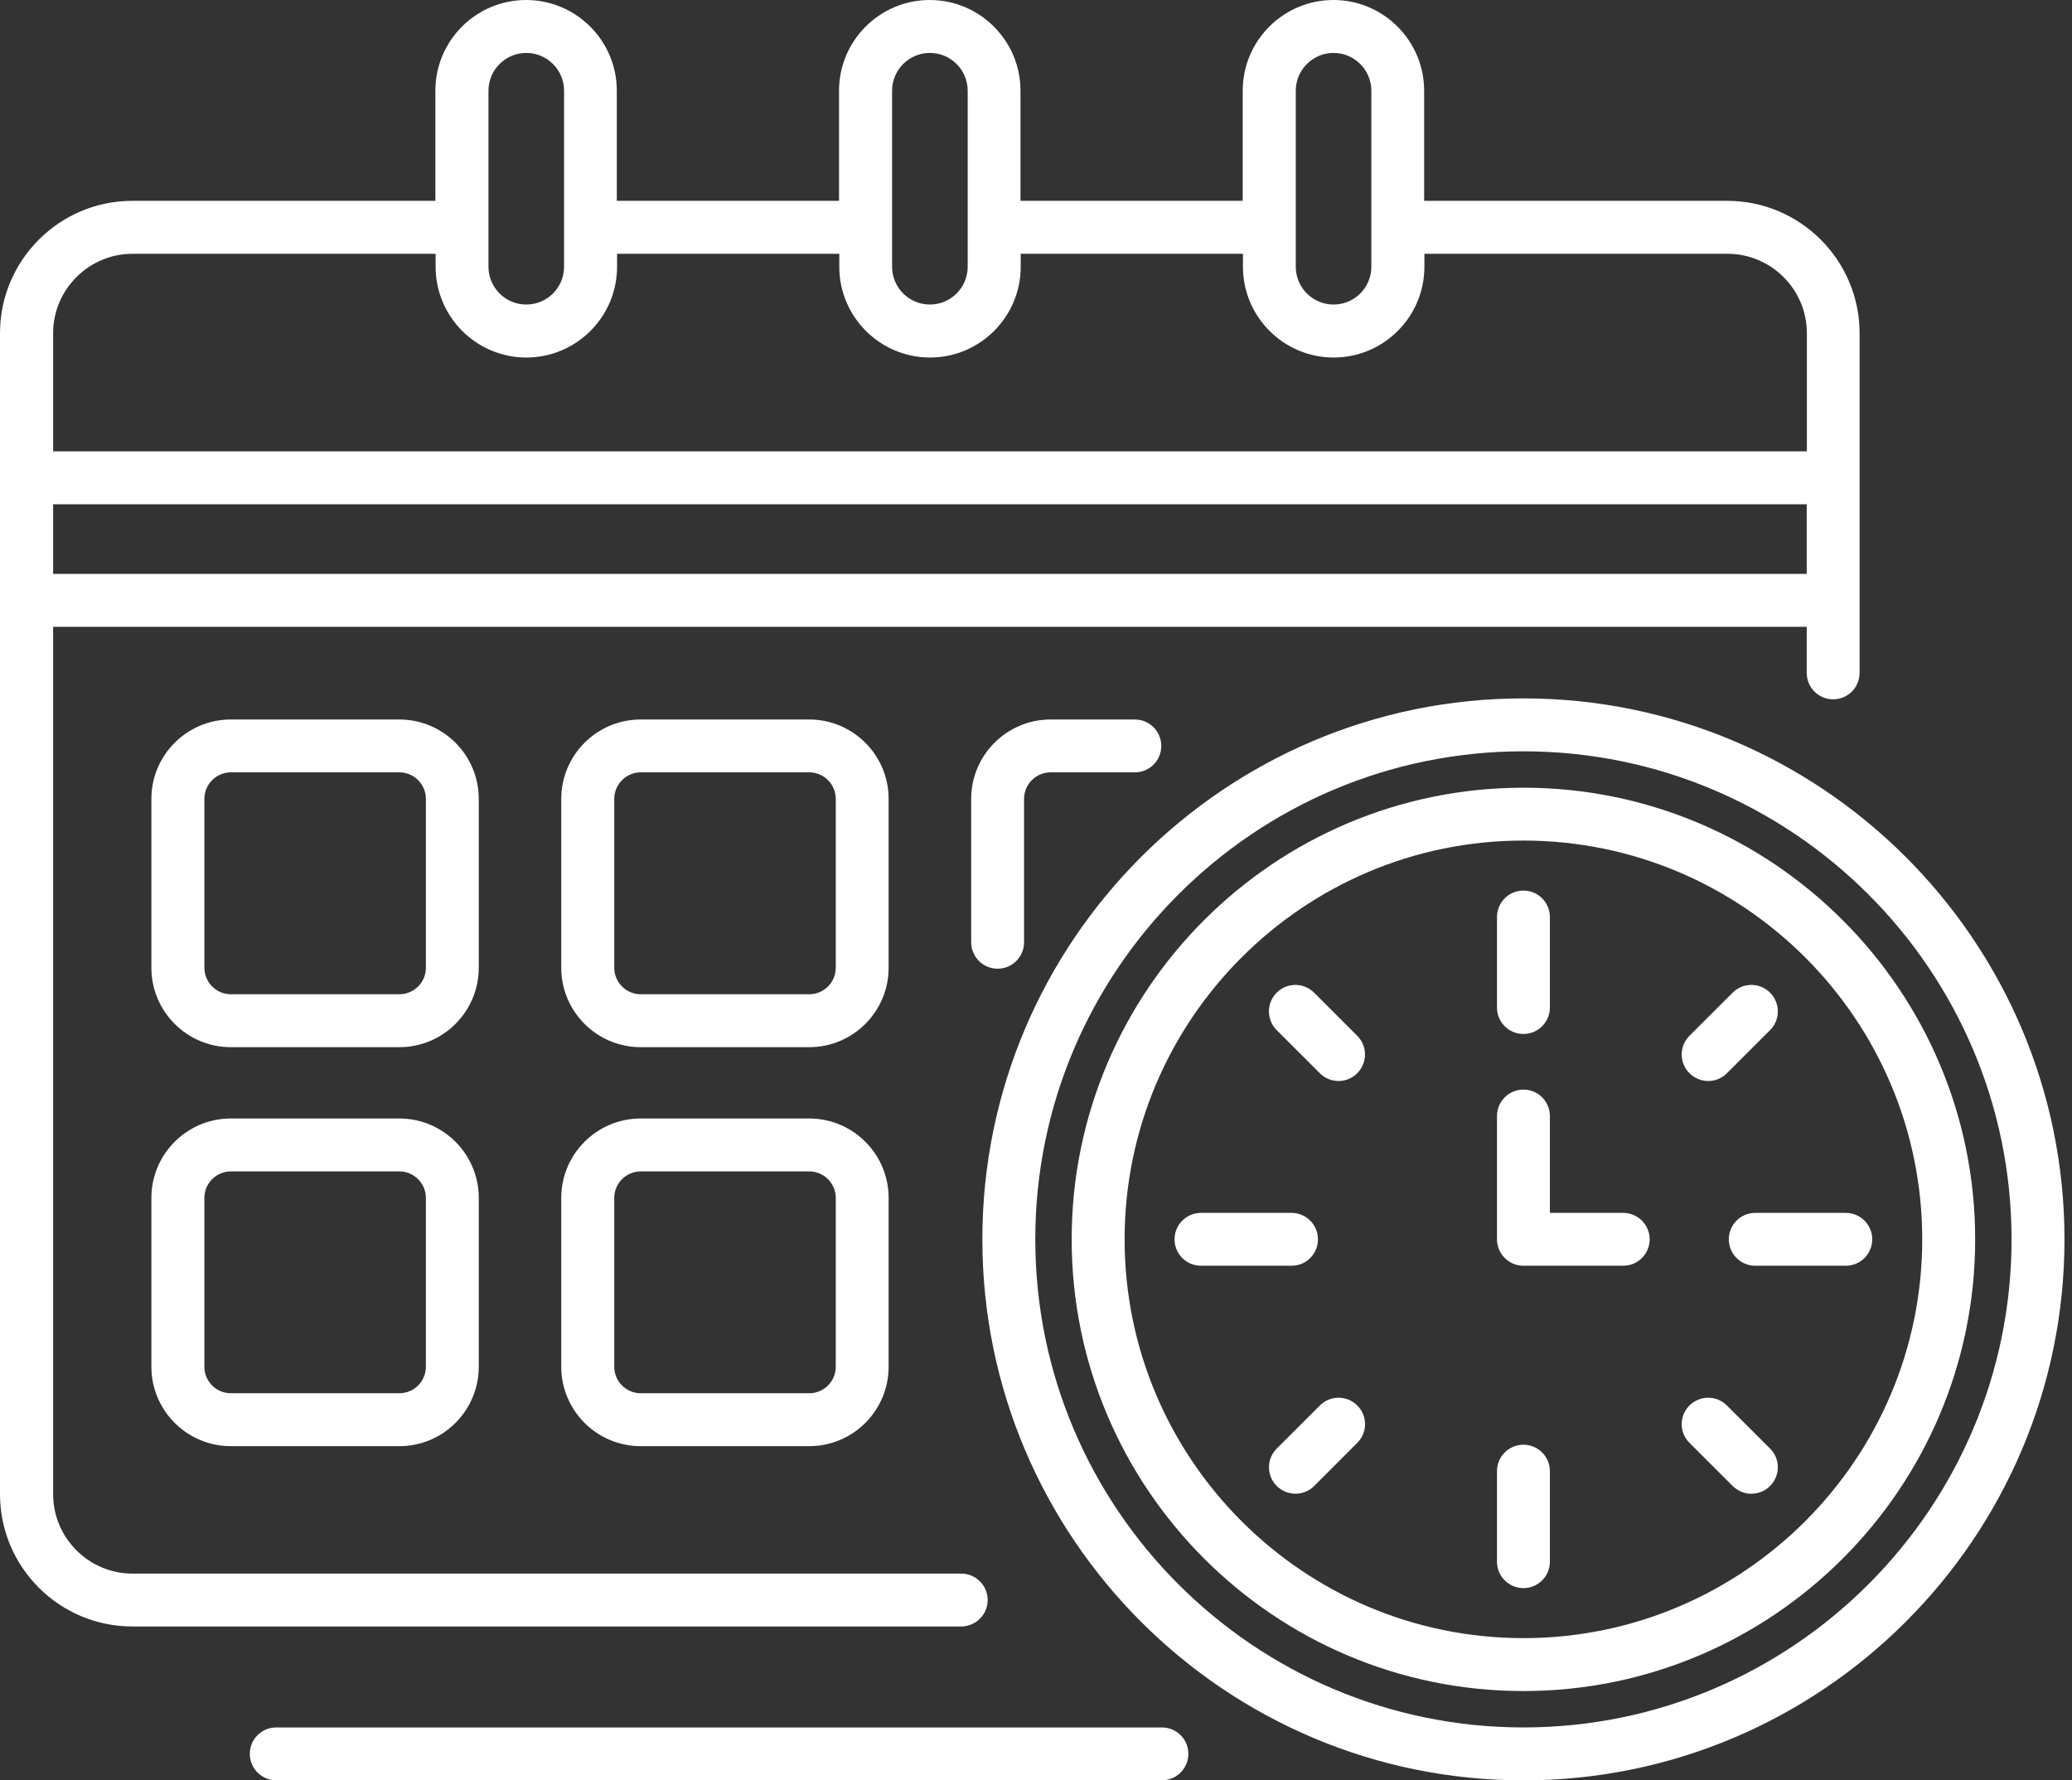 <svg width="64" height="55" viewBox="0 0 64 55" fill="none" xmlns="http://www.w3.org/2000/svg">
<rect x="0" y="0" width="64" height="55" fill="#333333" stroke="none"/>
<path d="M47.055 24.334C39.36 24.334 33.102 30.592 33.102 38.287C33.102 45.982 39.362 52.241 47.055 52.241C54.748 52.241 61.009 45.981 61.009 38.287C61.009 30.594 54.748 24.334 47.055 24.334ZM47.055 50.606C40.262 50.606 34.737 45.079 34.737 38.285C34.737 31.492 40.264 25.967 47.055 25.967C53.847 25.967 59.374 31.494 59.374 38.285C59.374 45.077 53.847 50.606 47.055 50.606Z" fill="white"/>
<path d="M30.507 49.43C30.507 48.978 30.142 48.613 29.691 48.613H4.096C2.743 48.613 1.641 47.511 1.641 46.158V19.363H55.806V20.787C55.806 21.239 56.173 21.604 56.623 21.604C57.074 21.604 57.439 21.239 57.439 20.787V10.295C57.439 8.04 55.605 6.204 53.349 6.204H43.989V2.802C43.989 1.258 42.732 0 41.187 0C39.642 0 38.385 1.256 38.385 2.802V6.204H31.521V2.802C31.521 1.258 30.264 0 28.719 0C27.174 0 25.916 1.256 25.916 2.802V6.204H19.052V2.802C19.052 1.258 17.795 0 16.25 0C14.705 0 13.448 1.256 13.448 2.802V6.204H4.089C1.834 6.204 0 8.04 0 10.295V46.158C0 48.413 1.834 50.246 4.089 50.246H29.683C30.142 50.246 30.507 49.881 30.507 49.43ZM1.641 17.728V15.578H55.806V17.728H1.641ZM40.024 2.802C40.024 2.159 40.548 1.635 41.191 1.635C41.834 1.635 42.358 2.159 42.358 2.802V7.021V8.241C42.358 8.886 41.834 9.408 41.191 9.408C40.548 9.408 40.024 8.884 40.024 8.241V7.021V2.802ZM27.555 2.802C27.555 2.159 28.079 1.635 28.722 1.635C29.366 1.635 29.89 2.159 29.89 2.802V7.021V8.241C29.89 8.886 29.366 9.408 28.722 9.408C28.079 9.408 27.555 8.884 27.555 8.241V7.021V2.802ZM15.088 2.802C15.088 2.159 15.612 1.635 16.256 1.635C16.899 1.635 17.423 2.159 17.423 2.802V7.021V8.241C17.423 8.886 16.899 9.408 16.256 9.408C15.612 9.408 15.088 8.884 15.088 8.241V7.021V2.802ZM4.096 7.84H13.455V8.242C13.455 9.787 14.713 11.045 16.257 11.045C17.802 11.045 19.06 9.787 19.06 8.242V7.84H25.924V8.242C25.924 9.787 27.181 11.045 28.726 11.045C30.271 11.045 31.528 9.787 31.528 8.242V7.84H38.392V8.242C38.392 9.787 39.65 11.045 41.194 11.045C42.739 11.045 43.997 9.787 43.997 8.242V7.84H53.356C54.709 7.84 55.811 8.942 55.811 10.295V13.943H1.641V10.295C1.641 8.942 2.743 7.84 4.096 7.84Z" fill="white"/>
<path d="M14.788 24.68C14.788 23.327 13.688 22.227 12.335 22.227H7.129C5.776 22.227 4.676 23.327 4.676 24.68V29.897C4.676 31.25 5.776 32.35 7.129 32.35H12.335C13.688 32.35 14.788 31.25 14.788 29.897V24.68ZM13.155 29.897C13.155 30.348 12.788 30.715 12.336 30.715H7.131C6.679 30.715 6.313 30.347 6.313 29.897V24.68C6.313 24.229 6.679 23.86 7.131 23.86H12.336C12.788 23.86 13.155 24.229 13.155 24.68V29.897Z" fill="white"/>
<path d="M27.448 24.68C27.448 23.327 26.348 22.227 24.995 22.227H19.79C18.436 22.227 17.336 23.327 17.336 24.68V29.897C17.336 31.25 18.436 32.35 19.79 32.35H24.995C26.348 32.35 27.448 31.25 27.448 29.897V24.68ZM25.815 29.897C25.815 30.348 25.448 30.715 24.997 30.715H19.791C19.34 30.715 18.973 30.347 18.973 29.897V24.68C18.973 24.229 19.34 23.86 19.791 23.86H24.997C25.448 23.86 25.815 24.229 25.815 24.68V29.897Z" fill="white"/>
<path d="M32.452 22.227C31.098 22.227 29.998 23.327 29.998 24.68V29.109C29.998 29.561 30.365 29.926 30.815 29.926C31.266 29.926 31.631 29.561 31.631 29.109V24.68C31.631 24.229 31.998 23.86 32.45 23.86H35.053C35.505 23.86 35.87 23.495 35.87 23.044C35.87 22.594 35.505 22.227 35.053 22.227H32.452Z" fill="white"/>
<path d="M12.335 34.553H7.129C5.776 34.553 4.676 35.653 4.676 37.006V42.222C4.676 43.574 5.776 44.676 7.129 44.676H12.335C13.688 44.676 14.788 43.576 14.788 42.222V37.006C14.788 35.653 13.688 34.553 12.335 34.553ZM13.155 42.222C13.155 42.674 12.788 43.041 12.336 43.041H7.131C6.679 43.041 6.313 42.674 6.313 42.222V37.006C6.313 36.555 6.679 36.188 7.131 36.188H12.336C12.788 36.188 13.155 36.556 13.155 37.006V42.222Z" fill="white"/>
<path d="M24.995 34.553H19.79C18.436 34.553 17.336 35.653 17.336 37.006V42.222C17.336 43.574 18.436 44.676 19.79 44.676H24.995C26.348 44.676 27.448 43.576 27.448 42.222V37.006C27.448 35.653 26.348 34.553 24.995 34.553ZM25.815 42.222C25.815 42.674 25.448 43.041 24.997 43.041H19.791C19.34 43.041 18.973 42.674 18.973 42.222V37.006C18.973 36.555 19.34 36.188 19.791 36.188H24.997C25.448 36.188 25.815 36.556 25.815 37.006V42.222Z" fill="white"/>
<path d="M47.055 21.575C37.841 21.575 30.343 29.073 30.343 38.287C30.343 47.504 37.841 55 47.055 55C56.27 55 63.768 47.502 63.768 38.287C63.766 29.071 56.27 21.575 47.055 21.575ZM47.055 53.365C38.741 53.365 31.978 46.6 31.978 38.287C31.978 29.974 38.742 23.21 47.055 23.21C55.368 23.21 62.133 29.974 62.133 38.287C62.133 46.6 55.368 53.365 47.055 53.365Z" fill="white"/>
<path d="M47.056 31.942C47.508 31.942 47.873 31.577 47.873 31.125V28.328C47.873 27.877 47.506 27.512 47.056 27.512C46.604 27.512 46.239 27.877 46.239 28.328V31.125C46.237 31.577 46.604 31.942 47.056 31.942Z" fill="white"/>
<path d="M52.764 33.395C52.974 33.395 53.183 33.315 53.342 33.154L54.674 31.823C54.994 31.505 54.994 30.986 54.674 30.666C54.354 30.347 53.837 30.347 53.518 30.666L52.184 31.998C51.864 32.316 51.864 32.834 52.184 33.154C52.345 33.313 52.555 33.395 52.764 33.395Z" fill="white"/>
<path d="M57.013 37.469H54.216C53.764 37.469 53.399 37.836 53.399 38.285C53.399 38.737 53.766 39.102 54.216 39.102H57.013C57.465 39.102 57.83 38.737 57.83 38.285C57.831 37.836 57.465 37.469 57.013 37.469Z" fill="white"/>
<path d="M53.34 43.419C53.021 43.099 52.504 43.099 52.184 43.419C51.864 43.738 51.864 44.255 52.184 44.573L53.518 45.905C53.677 46.064 53.886 46.145 54.096 46.145C54.305 46.145 54.515 46.066 54.674 45.905C54.994 45.585 54.994 45.068 54.674 44.75L53.34 43.419Z" fill="white"/>
<path d="M47.056 44.631C46.604 44.631 46.239 44.996 46.239 45.448V48.245C46.239 48.696 46.606 49.061 47.056 49.061C47.508 49.061 47.873 48.696 47.873 48.245V45.448C47.873 44.996 47.506 44.631 47.056 44.631Z" fill="white"/>
<path d="M40.768 43.419L39.436 44.75C39.116 45.07 39.116 45.587 39.436 45.905C39.595 46.064 39.805 46.145 40.014 46.145C40.224 46.145 40.434 46.066 40.593 45.905L41.924 44.573C42.244 44.253 42.244 43.737 41.924 43.419C41.604 43.099 41.086 43.099 40.768 43.419Z" fill="white"/>
<path d="M40.709 38.285C40.709 37.836 40.343 37.469 39.893 37.469H37.096C36.644 37.469 36.279 37.836 36.279 38.285C36.279 38.737 36.646 39.102 37.096 39.102H39.893C40.344 39.104 40.709 38.739 40.709 38.285Z" fill="white"/>
<path d="M40.59 30.666C40.271 30.347 39.754 30.347 39.434 30.666C39.114 30.986 39.114 31.503 39.434 31.823L40.766 33.154C40.925 33.313 41.134 33.395 41.344 33.395C41.553 33.395 41.763 33.315 41.922 33.154C42.242 32.834 42.242 32.318 41.922 31.998L40.59 30.666Z" fill="white"/>
<path d="M50.138 37.469H47.873V34.477C47.873 34.025 47.506 33.66 47.056 33.66C46.604 33.66 46.239 34.027 46.239 34.477V38.285C46.239 38.737 46.606 39.102 47.056 39.102H50.138C50.59 39.102 50.955 38.737 50.955 38.285C50.955 37.836 50.588 37.469 50.138 37.469Z" fill="white"/>
<path d="M35.889 53.365H8.532C8.081 53.365 7.716 53.73 7.716 54.181C7.716 54.633 8.081 54.998 8.532 54.998H35.889C36.34 54.998 36.706 54.631 36.706 54.181C36.707 53.73 36.34 53.365 35.889 53.365Z" fill="white"/>
</svg>
